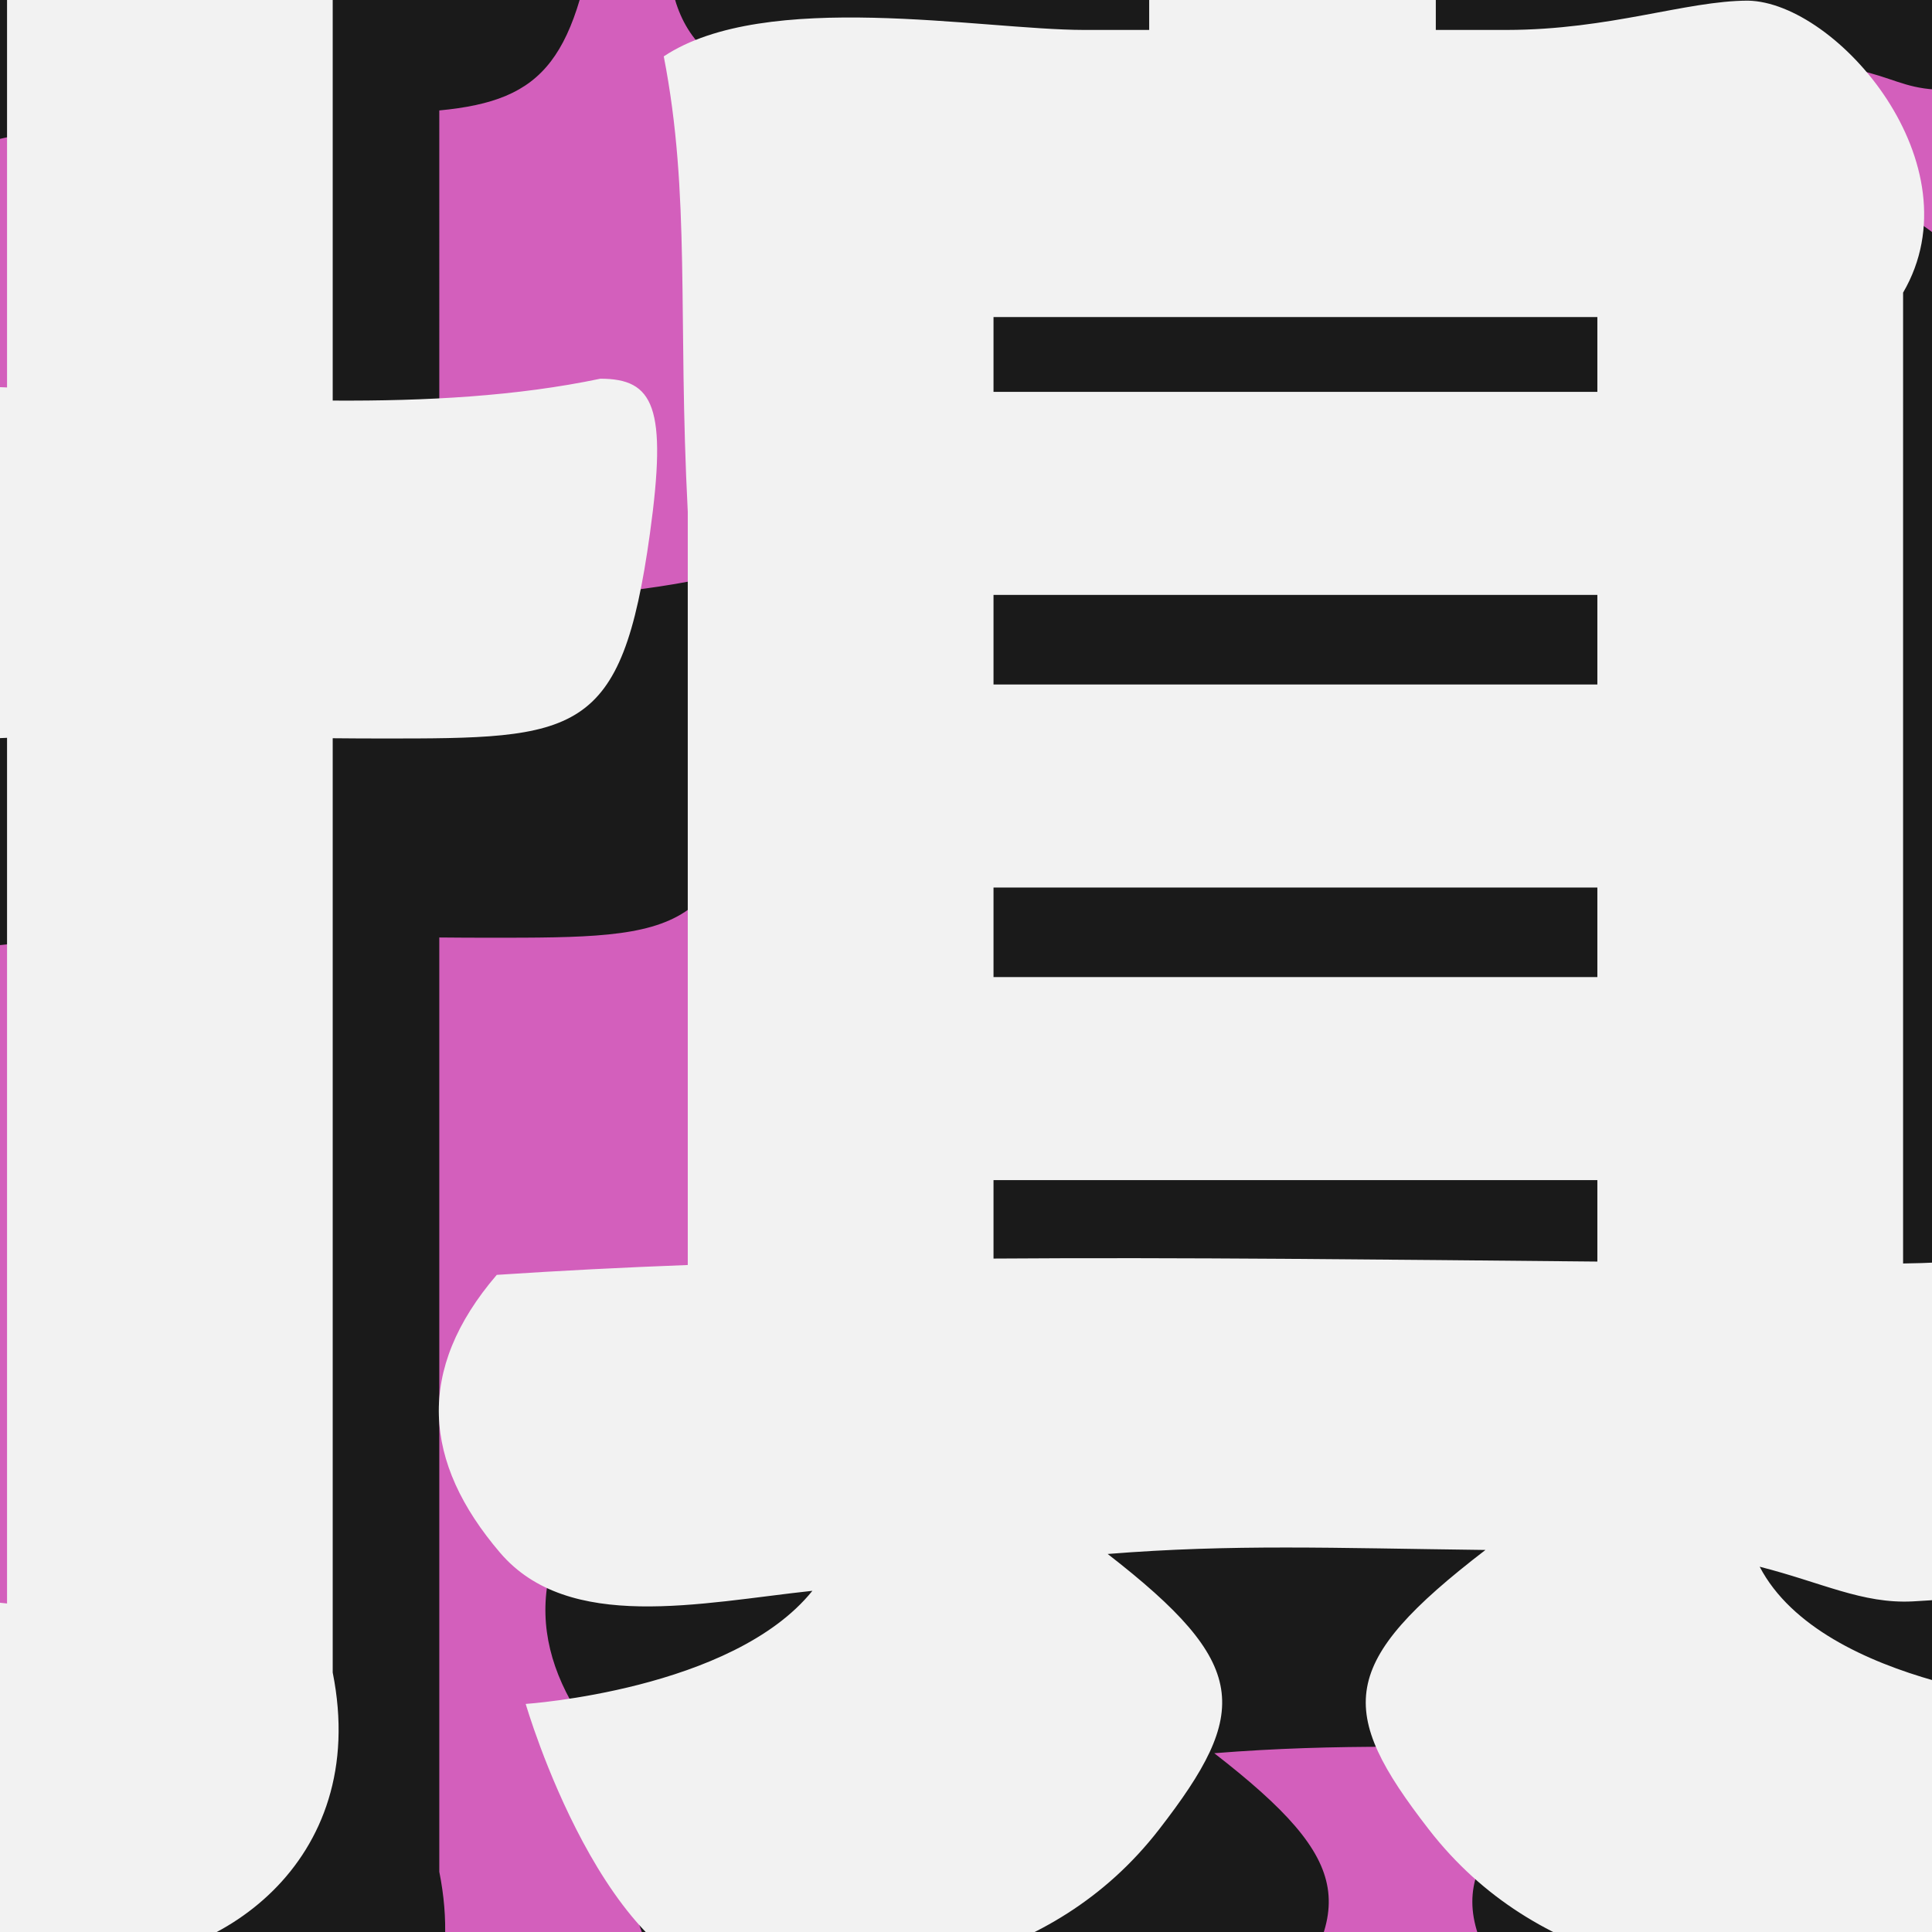 <?xml version="1.0" encoding="UTF-8" standalone="no"?>
<!-- Created with Inkscape (http://www.inkscape.org/) -->

<svg
   xmlns:dc="http://purl.org/dc/elements/1.1/"
   xmlns:cc="http://creativecommons.org/ns#"
   xmlns:rdf="http://www.w3.org/1999/02/22-rdf-syntax-ns#"
   xmlns:svg="http://www.w3.org/2000/svg"
   xmlns="http://www.w3.org/2000/svg"
   xmlns:sodipodi="http://sodipodi.sourceforge.net/DTD/sodipodi-0.dtd"
   xmlns:inkscape="http://www.inkscape.org/namespaces/inkscape"
   width="1024"
   height="1024"
   viewBox="0 0 270.933 270.933"
   version="1.1"
   id="svg8"
   inkscape:version="0.92.3 (2405546, 2018-03-11)"
   sodipodi:docname="YUIJZEON.svg">
  <defs
     id="defs2" />
  <sodipodi:namedview
     id="base"
     pagecolor="#ffffff"
     bordercolor="#666666"
     borderopacity="1.0"
     inkscape:pageopacity="0.0"
     inkscape:pageshadow="2"
     inkscape:zoom="0.175"
     inkscape:cx="19.428591"
     inkscape:cy="577.2003"
     inkscape:document-units="px"
     inkscape:current-layer="layer2"
     showgrid="false"
     units="px"
     showguides="false"
     inkscape:window-width="1280"
     inkscape:window-height="747"
     inkscape:window-x="-8"
     inkscape:window-y="-8"
     inkscape:window-maximized="1" />
  <g
     inkscape:groupmode="layer"
     id="layer2"
     inkscape:label="圖層 2">
    <rect
       style="fill:#d35fbc;fill-opacity:1;stroke-width:0.438"
       id="rect3857"
       width="529.167"
       height="529.167"
       x="-142.178"
       y="-154.023"
       inkscape:export-xdpi="96"
       inkscape:export-ydpi="96" />
    <g
       id="g3867"
       transform="matrix(1.477,0,0,1.477,-96.406,-98.106)"
       inkscape:export-xdpi="96"
       inkscape:export-ydpi="96">
      <path
         inkscape:connector-curvature="0"
         id="path80"
         d="m 189.502,27.817 c -13.05,0.21 -5,12.71 -5,12.71 v 5.356 c -20.941,-0.582 -39.647,-0.822 -57.789,3.971 3.414,12.386 -1.135,20.404 11.995,24.948 17.965,-2.439 32.252,-3.59 45.794,-3.894 v 17.274 h -6.198 c -9.807,-0.018 -30.225,-3.903 -39.891,2.51 2.563,13.151 1.321,24.646 2.279,43.22 v 71.534 c -6.103,0.232 -12.138,0.537 -18.135,0.936 -7.737,9.022 -7.023,17.792 0.317,26.382 6.506,7.615 19.03,4.758 29.652,3.615 -7.592,9.432 -27.22,10.74 -27.22,10.74 0,0 7.569,26.08 20.681,26.519 13.112,0.438 29.17,-1.345 39.44,-14.586 8.711,-11.229 8.651,-15.688 -4.866,-26.17 11.897,-0.947 21.263,-0.561 35.868,-0.381 -14.003,10.755 -14.177,15.188 -5.362,26.551 10.271,13.241 26.328,15.024 39.44,14.586 13.112,-0.438 20.681,-26.519 20.681,-26.519 0,0 -22.714,-1.514 -28.723,-13.027 5.921,1.507 9.752,3.533 14.516,3.293 17.892,-0.9 20.201,-6.695 21.861,-18.981 2.653,-19.631 -3.287,-13.347 -22.76,-13.103 v -92.178 c 7.082,-12.139 -6.271,-27.567 -14.73,-27.722 -5.887,0.012 -13.076,2.763 -22.882,2.781 h -6.755 V 71.313 c 5.705,0.264 11.613,0.621 17.937,1.043 16.251,-0.533 14.001,3.071 21.829,2.544 13.357,-0.9 16.043,-4.428 17.703,-16.714 2.696,-19.953 -3.475,-13.129 -23.721,-13.092 -11.982,1.084 -23.174,1.383 -33.748,1.351 v -5.918 c 0,0 10.143,-6.508 -13.985,-11.717 -3.393,-0.733 -6.094,-1.028 -8.229,-0.993 z M 117.463,42.298 C 94.199,46.729 63.75,41.471 48.284,45.805 c 3.414,12.386 -1.135,30.377 11.995,34.921 8.127,-1.835 12.227,-2.742 15.782,-3.183 v 44.583 c -14.185,-0.611 -27.754,-0.619 -38.928,2.676 3.414,12.386 -1.135,29.621 11.995,34.164 8.987,-2.261 17.912,-3.215 26.933,-3.573 v 82.191 l -27.97,-2.94 c -3.734,10.262 -3.594,18.629 -1.64,22.483 12.589,3.688 26.987,13.776 37.796,14.434 11.54,0.52 26.374,-9.258 22.734,-27.422 v -88.708 c 1.533,0.014 3.071,0.024 4.618,0.024 18.585,0.007 22.813,-0.078 25.5,-19.461 1.67,-12.045 0.361,-14.694 -4.706,-14.699 -7.918,1.663 -16.537,2.13 -25.412,2.077 V 76.908 c 10.057,-0.953 13.093,-4.788 15.189,-19.91 1.67,-12.045 0.361,-14.694 -4.706,-14.699 z m 52.258,73.145 h 57.333 v 7.104 h -57.333 z m 0,26.381 h 57.333 v 8.504 h -57.333 z m 0,27.781 h 57.333 v 8.504 h -57.333 z m 0,27.781 h 57.333 v 7.734 c -20.47,-0.188 -39.412,-0.413 -57.333,-0.285 z"
         style="fill:#1a1a1a;stroke-width:0.265" />
      <path
         style="fill:#f2f2f2;stroke-width:0.265"
         d="m 179.382,8.9 c -13.05,0.21 -5,12.71 -5,12.71 v 5.356 c -20.941,-0.582 -39.647,-0.822 -57.789,3.971 3.414,12.386 -1.135,20.404 11.995,24.948 17.965,-2.439 32.252,-3.59 45.794,-3.894 v 17.274 h -6.198 c -9.807,-0.018 -30.225,-3.903 -39.891,2.51 2.563,13.151 1.321,24.646 2.279,43.22 v 71.534 c -6.103,0.232 -12.138,0.537 -18.135,0.936 -7.737,9.022 -7.023,17.792 0.317,26.382 6.506,7.615 19.03,4.758 29.652,3.615 -7.592,9.432 -27.22,10.74 -27.22,10.74 0,0 7.569,26.08 20.681,26.519 13.112,0.438 29.17,-1.345 39.44,-14.586 8.711,-11.229 8.651,-15.688 -4.866,-26.17 11.897,-0.947 21.263,-0.561 35.868,-0.381 -14.003,10.755 -14.177,15.188 -5.362,26.551 10.271,13.241 26.328,15.024 39.44,14.586 13.112,-0.438 20.681,-26.519 20.681,-26.519 0,0 -22.714,-1.514 -28.723,-13.027 5.921,1.507 9.752,3.533 14.516,3.293 17.892,-0.9 20.201,-6.695 21.861,-18.981 2.653,-19.631 -3.287,-13.347 -22.76,-13.103 V 94.206 c 7.082,-12.139 -6.271,-27.567 -14.73,-27.722 -5.887,0.012 -13.076,2.763 -22.882,2.781 h -6.755 V 52.396 c 5.705,0.264 11.613,0.621 17.937,1.043 16.251,-0.533 14.001,3.071 21.829,2.544 13.357,-0.9 16.043,-4.428 17.703,-16.714 2.696,-19.953 -3.475,-13.129 -23.721,-13.092 -11.982,1.084 -23.174,1.383 -33.748,1.351 v -5.918 c 0,0 10.143,-6.508 -13.985,-11.717 -3.393,-0.733 -6.094,-1.028 -8.229,-0.993 z M 107.343,23.381 C 84.078,27.812 53.629,22.554 38.164,26.887 c 3.414,12.386 -1.135,30.377 11.995,34.921 8.127,-1.835 12.227,-2.742 15.782,-3.183 v 44.583 c -14.185,-0.611 -27.754,-0.619 -38.928,2.676 3.414,12.386 -1.135,29.621 11.995,34.164 8.987,-2.261 17.912,-3.215 26.933,-3.573 v 82.191 l -27.97,-2.94 c -3.734,10.262 -3.594,18.629 -1.64,22.483 12.589,3.688 26.987,13.776 37.796,14.434 11.54,0.52 26.374,-9.258 22.734,-27.422 V 136.515 c 1.533,0.014 3.071,0.024 4.618,0.024 18.585,0.007 22.813,-0.078 25.5,-19.461 1.67,-12.045 0.361,-14.694 -4.706,-14.699 -7.918,1.663 -16.537,2.13 -25.412,2.077 V 57.99 c 10.057,-0.953 13.093,-4.788 15.189,-19.91 1.67,-12.045 0.361,-14.694 -4.706,-14.699 z m 52.258,73.145 h 57.333 v 7.104 h -57.333 z m 0,26.381 h 57.333 v 8.504 h -57.333 z m 0,27.781 h 57.333 v 8.504 h -57.333 z m 0,27.781 h 57.333 v 7.734 c -20.47,-0.188 -39.412,-0.413 -57.333,-0.285 z"
         id="path3855"
         inkscape:connector-curvature="0" />
    </g>
  </g>
</svg>
